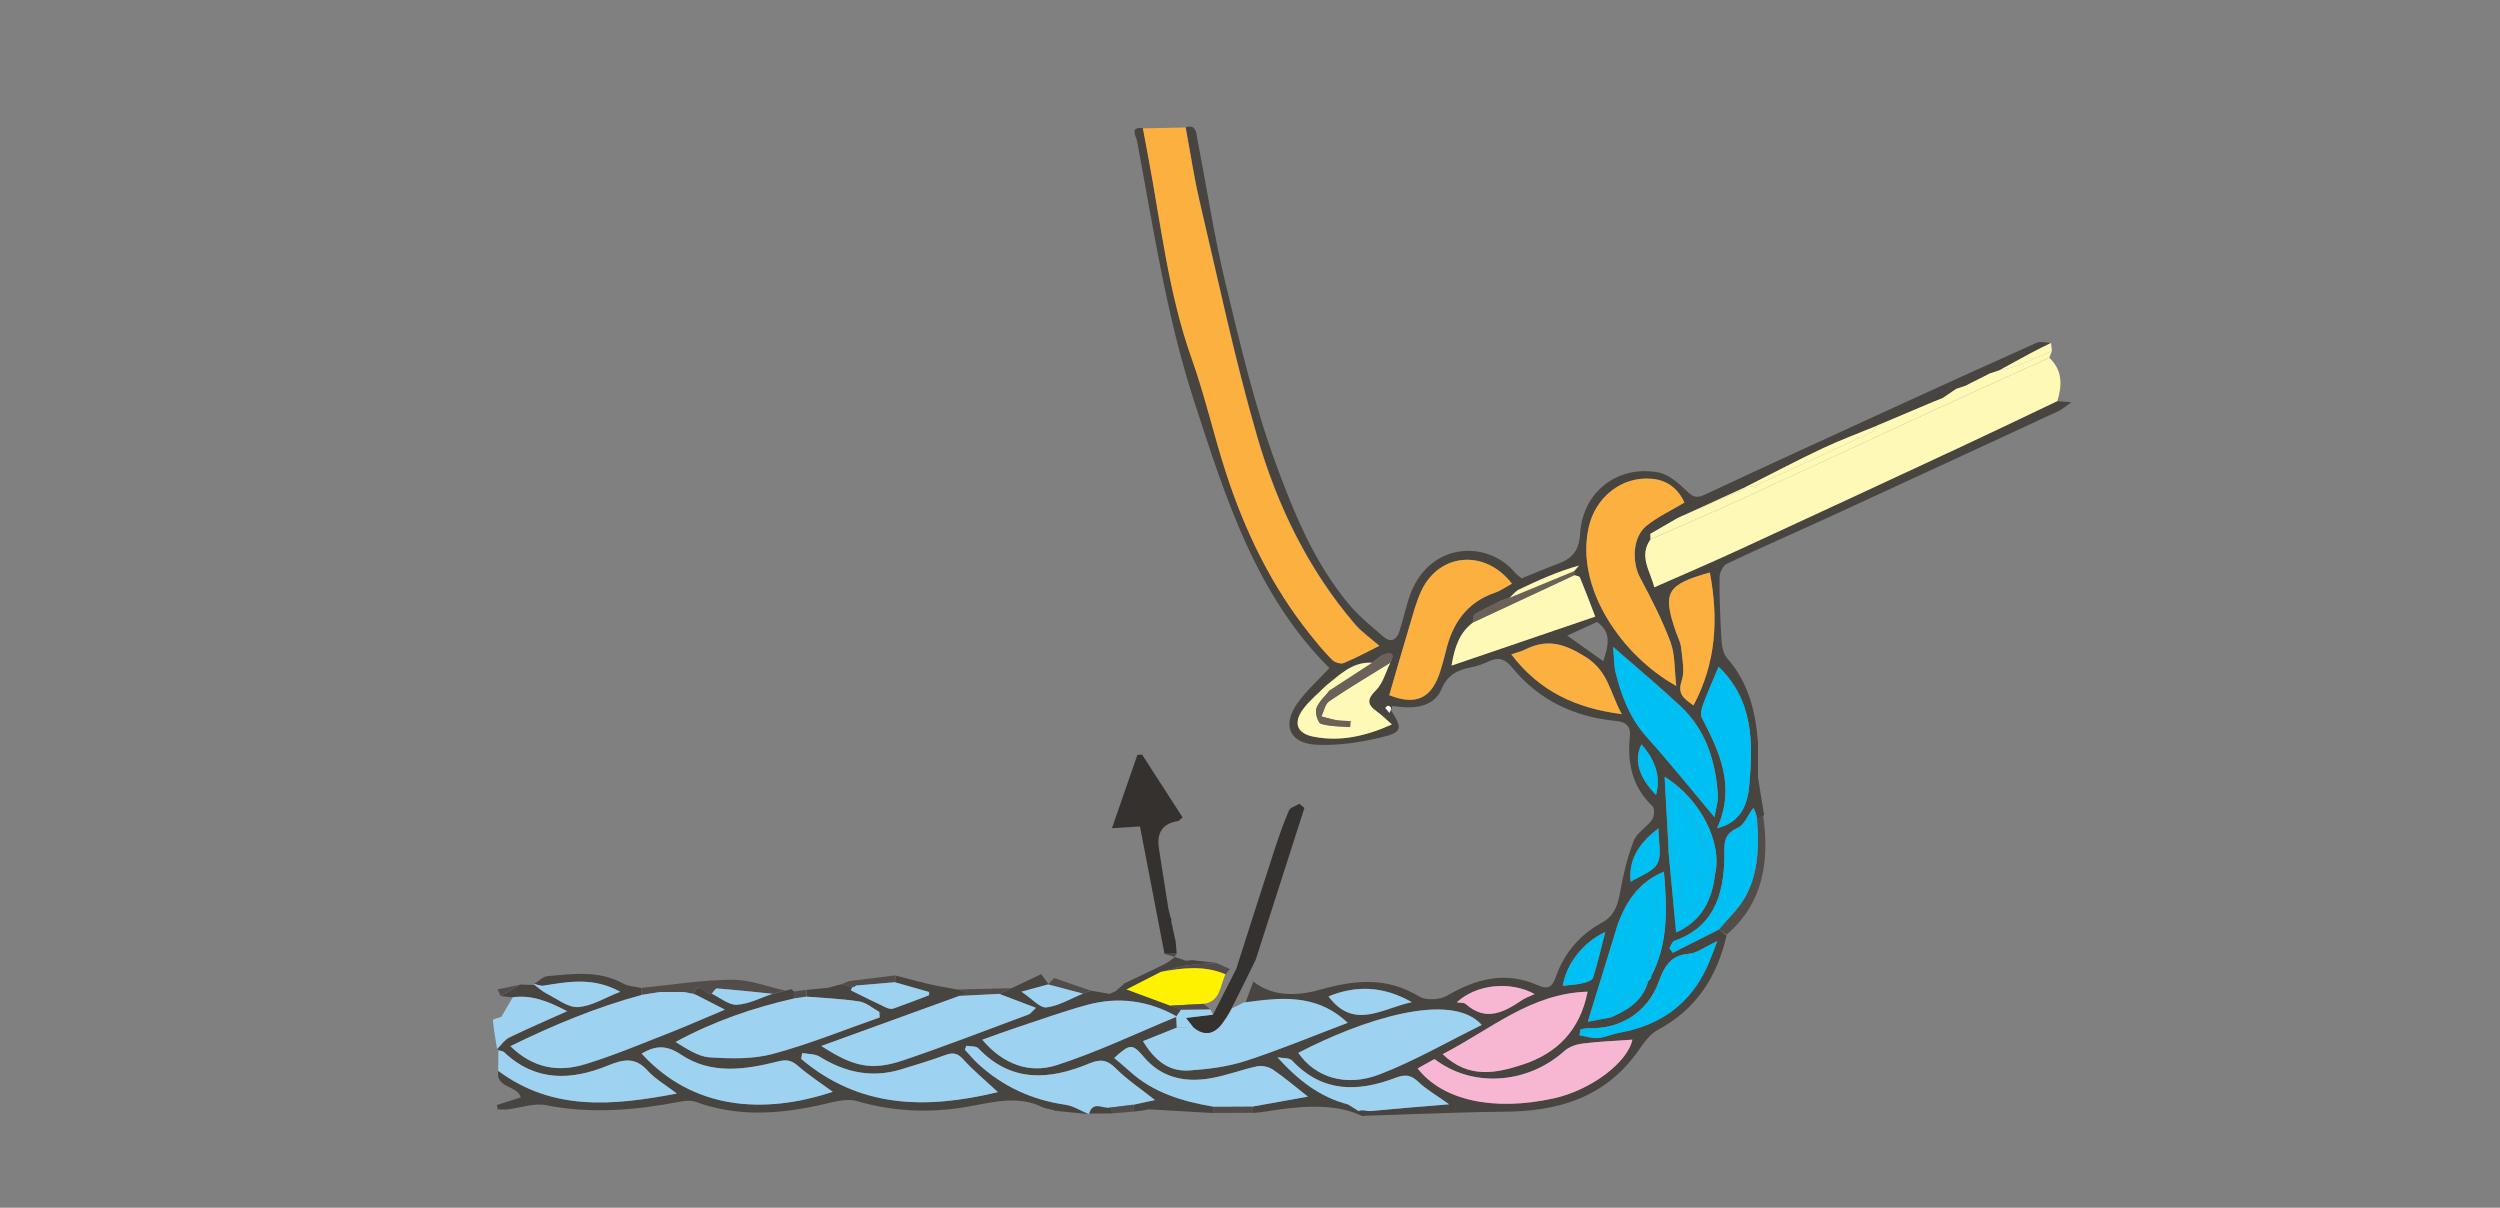 <?xml version="1.0" encoding="UTF-8"?>
<svg id="Layer_1" data-name="Layer 1" xmlns="http://www.w3.org/2000/svg" viewBox="0 0 414 200">
  <rect x="0" y="0" width="414" height="200" fill="#808080" stroke="none"/>
  <defs>
    <style>
      .cls-1 {
        fill: #f7b7d3;
      }

      .cls-2 {
        fill: #6a6258;
      }

      .cls-3 {
        fill: #00bff3;
      }

      .cls-4 {
        fill: #fff9b8;
      }

      .cls-5 {
        fill: #fff200;
      }

      .cls-6 {
        fill: #fbb040;
      }

      .cls-7 {
        fill: #fdfdfd;
      }

      .cls-8 {
        fill: #9ed2f1;
      }

      .cls-9 {
        fill: #aea8a1;
      }

      .cls-10 {
        fill: #b2c5b3;
      }

      .cls-11 {
        fill: #48443f;
      }

      .cls-12 {
        fill: #35312e;
      }

      .cls-13 {
        fill: #524d4b;
      }
    </style>
  </defs>
  <path class="cls-11" d="M285.92,154.91c-1.56,6.86-5.05,12.26-11.43,15.67-1.27,.68-2.25,2.08-3.12,3.33-5.62,8.03-13.57,10.15-22.42,10.19-4.21,.02-11.1,.27-15.31,.41-2.75,.1-5.49,.19-8.24,.28,.51-.28,1.01-.75,1.54-.8,4.1-.4,8.21-.72,13.03-1.12-2.1-1.51-3.68-2.41-4.95-3.59-1.05-.98-2.55-1.31-3.89-.8-6.21,2.38-12.14,2.5-17.16-2.86-.47-.5-1.59-.37-2.41-.53,3.33,3.75,10.76,7.69,15.44,8.91,.29,.08-.42,.27-.81,.55-.29,.2-.19,.45-.97,.1-4.57-2.09-10.79-1.38-15.33-.62l-1.37,.18-1.03,.09c-.02-.35-.04-.7-.06-1.06,2.85-.51,5.69-1.02,9.15-1.64-2.28-1.78-3.97-3.24-5.81-4.48-.68-.46-1.9-.68-2.7-.51-2.58,.56-5.09,1.54-7.68,1.97-4.19,.7-8.05-.09-10.98-3.55-1.88-2.22-2.26-2.22-4.9,.17,.84,.72,1.7,1.4,2.5,2.14,3.97,3.64,8.87,5.08,14.02,5.94l-.12,1.04-10.7-.62c-.32,.07-.64,.13-.96,.2-.49,.06-.98,.12-1.47,.18-.01-.38-.02-.76-.03-1.14,1.15-.25,2.31-.51,3.52-.77-2.36-1.87-4.62-3.36-6.49-5.25-1.44-1.45-2.55-1.56-4.38-.8-6.56,2.73-12.9,3.23-18.38-2.52-.38-.4-1.3-.29-1.97-.41-.09,.21-.18,.42-.26,.64,.73,.78,1.4,1.62,2.19,2.34,4.11,3.77,8.93,5.98,14.46,6.78,1.33,.19,2.58,1.02,3.87,1.55-1.6-.16-3.19-.31-4.79-.47-.18-.03-.37-.06-.55-.09l-.21,.04s-.18-.11-.18-.11c-.58-.14-1.16-.28-1.74-.42-4.37-2.25-8.71-.81-13.14-.09-5.94,.96-11.85,.71-17.74-1.01-1.9-.55-4.27,.23-6.37,.69-6.86,1.5-13.64,1.89-20.39-.58-.81-.29-1.84-.17-2.72,0-7.32,1.41-14.62,2.02-22.05,.56-2.02-.4-4.28,.45-6.44,.7-.51,.06-1.04,0-1.55,0-.06-.24-.11-.49-.17-.73,1.31-.41,2.61-.83,3.97-1.26-.56-2.05-4.22-1.48-3.72-4.38,9.02,6.71,18.99,5.78,29.57,3.76-1.86-1.43-3.57-2.4-4.83-3.79-2.08-2.3-4.02-1.89-6.6-.83-6.03,2.46-11.99,2.7-17.17-2.23-.22-.21-.62-.21-.94-.31,0-.14-.07-.21-.21-.2,.66-.65,1.22-1.53,2.01-1.92,3.04-1.48,6.16-2.81,9.58-4.35-3.04-1.6-5.81-2.73-8.99-2.31-.67-.07-1.33-.14-2-.21,.51-.3,1.02-.59,1.52-.89,.56-.34,1.11-.69,1.66-1.03l2.42,.08c.66,.5,1.29,1.07,2.02,1.45,1.7,.86,3.5,2.32,5.18,2.22,2.24-.14,4.4-1.53,6.98-2.53-4.43-2.44-8.55-1.68-12.68-1.01-.51,.08-1.07-.18-1.61-.29,.75-.46,1.48-1.25,2.27-1.32,4.22-.36,8.47-.99,12.48,1.23,.89,.49,2.03,.51,3.05,.75l.02,1.17c-7.48,2.02-14.57,4.99-21.7,8.47,3.79,3.7,7.97,4.32,12.3,3.01,4.65-1.41,9.15-3.31,13.69-5.08,3-1.17,5.94-2.48,9.53-3.98-2-1.02-3.38-1.73-4.77-2.45-.16-.05-.32-.11-.48-.16h.01c1-2.56,2.06,.5,3.08-.03,1.39,.66,2.8,1.9,4.15,1.83,1.99-.11,3.93-1.16,5.9-1.81,1.02-.26,2.05-.52,3.07-.78l.52,.41v1.14c-6.78,1.54-13.32,3.76-19.64,7.21,1.84,1.11,3.7,2.41,5.64,2.54,3.47,.23,7.14,.32,10.46-.57,6-1.61,11.81-3.98,17.69-6.04l.07-.86c-1.14-.58-2.22-1.6-3.42-1.78-2.89-.45-5.83-.55-8.75-.8,0-.38,.02-.76,.02-1.14,1.17-.12,2.35-.23,3.52-.35,.74-.2,1.47-.4,2.21-.59h.12c.59,.17,1.17,.34,1.76,.51-.09,.13-.19,.25-.27,.39-.02,.04,.03,.16,.08,.18,1.92,.95,3.84,1.91,5.78,2.82,.34,.16,.84,.26,1.18,.14,1.98-.7,3.94-1.47,5.91-2.21l-.02-.53c-1.88-.54-3.77-1.07-5.65-1.61,.02-.38,.03-.76,.05-1.13,1.93,.5,3.85,1.03,5.8,1.48,1.48,.34,2.98,.57,4.47,.85,.48,.12,.95,.24,1.58,.39-.54,.3-.88,.49-1.22,.67-7.49,2.72-14.98,5.44-22.87,8.3,5.37,3.49,8.37,4.13,13.59,2.36,6.98-2.36,13.86-5.04,20.77-7.6,.26-.1,.44-.4,1.18-1.08-2.31-.88-4.2-1.6-6.09-2.31l6.93-3.28c1.8,2.48-.59-.81,1.21,1.67l-.04,.04c-1.24,.34-2.48,.67-4.41,1.2,1.79,1.19,3.07,2.74,4.15,2.6,2.07-.26,4.03-1.47,6.03-2.28l1.32-.49c1.03,.17,2.05,.35,3.08,.52,.33-.15,.65-.29,.98-.44,0,0,.08-.07,.08-.07,.14-.12,.27-.25,.41-.37,.27-.23,.55-.46,.82-.69,.1-.04,.18-.11,.22-.21,2.2-1.04,4.41-2.06,6.59-3.14,.62-.31,1.15-.8,1.72-1.2,0,0-.08,0-.08,0,.64,.21,1.27,.43,1.91,.64,.33-.03,.66-.06,1-.1,1.35,.15,2.7,.31,4.05,.46-1.72,.14-3.45,.19-5.16,.45-1.34,.2-2.64,.66-3.96,1-1.86,.95-3.72,1.89-5.75,2.93,2.78,1.03,5.02,1.86,7.26,2.69,.59,.22,1.18,.44,1.77,.66-.26,.37-.51,.73-.77,1.1-4.69-2.65-9.68-3.28-14.83-1.87-3.89,1.06-7.69,2.44-11.52,3.7-1.85,.61-3.69,1.3-5.8,2.05,3.53,4.16,7.88,5.64,12.32,4.21,6.76-2.18,13.22-5.28,19.81-8l.08,1.79c-1.82,.73-3.64,1.46-5.6,2.24,1.93,3.2,4.31,5.07,7.61,4.86,3.15-.21,6.38-.61,9.37-1.58,5.59-1.81,11.04-4.09,16.91-6.31-5.38-5.08-11.35-3.9-17.01-3.18l1.35-3.65c3.47,2.69,7.62,2.32,11.21,1.31,5.73-1.61,10.94-2.08,16.25,1.16,1.14,.69,3.44,.57,4.64-.14,4.86-2.85,9.76-4.08,15.1-1.69,1.77,.79,2.37,.11,2.96-1.57,1.32-3.77,3.99-6.88,7.5-8.78,2.14-1.16,2.7-2.93,3.09-5.12,.51-2.87,1.19-5.76,2.24-8.47,.53-1.36,2.17-2.25,3.06-3.53,.37-.52,.43-1.85,.06-2.21-3.35-3.2-4.21-7.12-3.75-11.54,.17-1.64-.56-2.41-2.3-2.58-6.9-.66-12.8-3.44-17.24-8.9-1.14-1.4-2.23-1.7-3.76-1-.96,.44-1.95,.83-2.99,1.02-2.26,.42-3.93,1.26-4.93,3.66-.96,2.28-3.27,3.03-5.71,2.97-.82-.02-1.63-.15-2.37-.23-.15,.4-.31,.63-.25,.71,1.92,3.06,1.89,3.66-1.66,4.5-3.47,.82-7.14,1.39-10.68,1.21-4.54-.23-5.77-3.3-3.08-6.99,1.47-2.02,3.38-3.73,5.21-5.71-12.18-12.14-17.2-28.18-22.43-44.29-4.57-14.08-6.72-28.6-9.43-43.03-.14-.75-1.3-2.36,1-2.09,.28,1.49,.56,2.98,.84,4.48,2.14,11.28,3.36,22.75,7.25,33.68,2.2,6.18,3.64,12.63,5.67,18.88,3.15,9.68,7.52,18.75,13.91,26.75,1.16,1.45,2.34,2.9,3.65,4.21,.42,.43,1.41,.77,1.9,.56,1.99-.81,3.88-1.85,5.92-2.86-1.45-1.28-2.92-2.28-4.04-3.59-7.74-9.04-12.85-19.61-16.13-30.88-3.74-12.86-6.49-26.01-9.57-39.07-.96-4.06-1.56-8.21-2.33-12.32,1.71-.47,1.71,.83,1.91,1.89,1.55,8.05,2.79,16.17,4.71,24.12,2.44,10.08,4.8,20.25,8.38,29.94,3,8.13,6.37,16.36,12.11,23.16,1.66,1.96,3.7,3.61,5.66,5.29,1.25,1.07,2.19,.44,2.63-.96,.56-1.77,.97-3.59,1.53-5.35,3.03-9.48,12.94-9.82,17.53-4.39,.32,.38,.75,.67,1.15,1.02,2.04-.82,4.04-1.68,6.07-2.43,2.34-.86,3.47-2.21,3.63-4.97,.41-6.9,6.18-11.4,12.94-10.15,1.71,.32,3.36,1.77,4.69,3.06,1.01,.97,1.6,1.29,2.94,.66,10.35-4.84,20.74-9.59,31.13-14.35,7.95-3.64,15.91-7.27,23.89-10.83,.67-.3,1.59,0,2.4,.02-1.12,.56-2.25,1.11-3.36,1.7-1.76,.94-3.5,1.91-5.25,2.87,0,0,.01,0,.01,0-.51,.17-1.02,.34-1.53,.51,0,0,0,0,0,0l-1.01,.51h0c-1.01,.51-2.02,1.02-3.04,1.53,0,0,0,0,0,0-.51,.17-1.02,.35-1.53,.52h.01c-.77,.51-1.53,1.02-2.3,1.54l.04-.02c-.43,.17-.86,.34-1.29,.51,0,0,0,0,0,0-3.21,1.36-6.42,2.71-9.63,4.07h-.01c-3.01,1.25-6.08,2.38-9.02,3.77-4.29,2.03-8.5,4.25-12.74,6.39h0c-3.71,1.7-7.43,3.4-11.14,5.1h.02c-1.53,.87-3.05,1.75-4.58,2.63,0,.31,.02,.62,.03,.92-1.99,2.81-.05,5.21,.63,7.93,4.73-2.09,9.28-4.03,13.78-6.1,12.37-5.7,24.72-11.44,37.06-17.19,5.32-2.48,10.61-5.03,15.91-7.55,.53,.04,1.05,.08,2.3,.18-1.07,.75-1.53,1.19-2.08,1.44-12.59,5.84-25.19,11.67-37.8,17.47-5.72,2.63-11.5,5.14-17.18,7.84-.63,.3-1.2,1.47-1.21,2.24-.02,3.54,.12,7.08,.34,10.62,.06,.95,.32,2.09,.91,2.77,3.57,4.06,4.77,8.94,5.13,14.14,0,1.89,0,3.78,0,5.67l.93,5.75c.03,.08,.06,.17,.08,.25l-.13,.32-1.03,.57,.02-.02c-.08-.35-.17-.7-.25-1.05-.14-.29-.27-.59-.39-.84-.88,1.18-1.5,2.86-2.63,3.35-2.58,1.12-2.12,3-2.17,5.08-.14,6.08-1.79,11.34-8.28,13.6-.37,.13-.55,.8-.82,1.21,.18,.26,.36,.52,.55,.78,2.55-1.29,5.11-2.57,7.67-3.86l1.26,.99Zm-37.43-55.42s.01,0,.01,0c-1.36,.69-2.71,1.37-4.07,2.06l.04-.03c-.14,.13-.28,.27-.42,.4-.03,.38-.06,.76-.09,1.14-2.2,1.63-3.06,3.95-3.58,7.15,8.14-2.77,15.85-5.4,23.79-8.11-.96-2.48-1.71-4.5-2.54-6.49-.09-.21-.61-.25-.93-.37,0-.23,0-.46,0-.69,.26-.3,.52-.59,.78-.89-3.51,.98-6.74,2.43-9.94,3.97-.59,.28-1.03,.89-1.54,1.35l.03-.02-1.54,.52Zm-21.28,10.26c-3.31-.19-5.4,2.06-7.71,3.88-1.23,1.24-2.63,2.36-3.67,3.75-1.72,2.3-1.09,4.06,1.67,4.61,4.4,.87,8.59-.06,12.99-2.02-1-.87-1.7-1.58-2.5-2.15-1.62-1.16-1.65-2.03-.13-3.53,1.16-1.14,1.61-3.01,2.37-4.55,.41-.81,.75-1.77-.69-1.48-.85,.17-1.57,.97-2.34,1.49Zm49.11,30.98h-.04c.42,4.48,.84,8.96,1.29,13.68,3.7-1.62,5.65-4.63,6.31-8.67,.05-.32,.09-.64,.14-.96,1.24-5.12-2.37-12.48-8.35-16.13,.23,4.3,.44,8.19,.66,12.08Zm-9.58,27.76c2.62-1.13,5-2.54,6.03-5.45,.05-.14,.08-.28,.09-.42,.17-.2,.35-.4,.52-.6,.08-.1,.09-.2,.03-.31,2.86-5.44,2.67-11.22,2.13-17.37-4.17,1.74-6.17,4.88-7.58,8.54-1.62,5.27-3.24,10.55-5.02,16.31,1.46-.27,2.63-.48,3.8-.7Zm12.2-85.27c-1.11-2.41-2.94-3.69-5.35-3.92-5.03-.47-9.36,3.04-10.48,7.97-2.32,10.21,5.59,21.38,14.49,26.33-.33-2.77-.19-5.2-.96-7.27-1.38-3.68-3.2-7.22-5.05-10.7-1.38-2.6-1.22-6.68,1.04-8.52,1.85-1.51,4.09-2.54,6.32-3.88Zm-48.88,31.9c4.5,1.79,7.14,.52,8.56-4.32,.29-.97,.57-1.94,.8-2.93,1.09-4.63,3.48-8.12,8.16-9.73,.97-.33,1.83-.96,2.79-1.48-4.45-5.8-12.06-5.09-14.99,1.17-.89,1.89-1.4,3.96-2.01,5.98-1.11,3.68-2.16,7.38-3.31,11.31Zm-15.05,59.23c2.75,4.02,7.84,5.75,13.52,3.54,5.75-2.23,11.16-5.36,16.85-8.16-5.12-5.75-20.07-.75-30.37,4.62Zm52.13-67.23c.17,1.84,.12,3.1,.42,4.27,.98,3.93,2.4,7.61,5.2,10.72,3.69,4.1,7.14,8.42,11.17,13.21,.27-1.61,.63-2.62,.56-3.61-.36-5.64-1.98-10.83-6.21-14.79-3.42-3.2-7.03-6.2-11.14-9.8Zm-32.37,69.8c4.14,5.32,12.65,7.15,22.58,4.95,6.12-1.36,12.18-5.92,12.98-9.71-2.73,.2-5.49,.3-8.22,.64-1.06,.13-2.27,.54-3.04,1.24-6.13,5.5-15.25,6.14-21.51,1.33-.9,.5-1.83,1.02-2.78,1.55Zm28.13-12.7c-9.44,.28-16.08,6.29-24,10.34,4.36,4.14,8.84,3.15,13.18,1.75,5.77-1.86,9.58-5.72,10.82-12.09Zm-156.64,10.24c8.46,9.3,20.24,10.13,31.65,6.33-1.87-1.37-3.9-2.67-5.7-4.24-1.08-.94-1.89-1.15-3.32-.79-5.47,1.38-11.12,2.23-16.12-1.13-2.37-1.59-4.17-1.53-6.5-.17Zm58.97,6.38c-2.12-1.98-4.07-3.58-5.73-5.43-.99-1.11-1.8-1.13-3.05-.66-2.36,.87-4.78,1.59-7.19,2.33-4.83,1.48-9.27,.54-13.51-2.09-.79-.49-1.93-.42-2.9-.61-.06,.32-.12,.65-.18,.97,9.63,8.15,20.64,8.4,32.57,5.5Zm119.37-70.43c-.98,2.35-1.84,4.25-2.56,6.2-.26,.7-.52,1.68-.23,2.24,2.99,5.72,5.64,11.45,2.53,18.3,4.02-.98,5.06-4.04,5.33-7.06,.65-7.07,.71-14.14-5.07-19.68Zm-34.33-2.05c4.68,6.13,10.69,8.91,18.28,9.88-1.97-3.57-2.17-7.08-6.04-9.5-3.64-2.27-6.4-2.97-10.03-1.16-.59,.3-1.26,.44-2.22,.77Zm32.87-13.56c-7.18,2.02-7.86,3.28-5.62,9.81,.3,.88,.78,1.73,.87,2.63,.18,1.83,.65,3.85,.1,5.49-.76,2.26,.41,2.94,1.95,4.08,3.77-7.1,4.15-14.32,2.71-22.01Zm-21.41,75.67c-.06,.32-.13,.64-.19,.96,1.02,.17,2.05,.55,3.04,.47,1.21-.1,2.38-.66,3.59-.88,6.78-1.22,11.78-4.76,14.62-11.15,.51-1.16,.93-2.36,1.59-4.03-2.03,.94-3.35,1.99-4.75,2.11-3.09,.26-4.05,2.2-4.98,4.7-1.83,4.98-6.35,7.81-11.55,7.61-.46-.02-.92,.14-1.38,.22Zm-41.74-5.48c4.23,5.6,8.78,2.01,13.79,.95-4.86-2.74-9.31-2.76-13.79-.95Zm34.13-.39c-4.16-2.25-9.72-1.57-12.89,1.37,.54,.09,1.17,0,1.49,.29,3.36,2.97,6.34,1.34,9.33-.67,.54-.36,1.17-.57,2.06-.99Zm11.71-10.28c-3.68,1.72-6.42,5.23-7.05,8.92,1.09-.13,2.17-.17,3.2-.41,.66-.15,1.66-.44,1.81-.9,.79-2.44,1.35-4.95,2.04-7.62Zm8.8-17.14c-3.54,2.62-4.97,5.56-4.6,8.84,1.53-.98,3.68-1.64,4.43-3.04,.77-1.44,.17-3.63,.17-5.8Zm-9.13-27.69c.94-2.74,1.33-4.86-1.03-6.5-1.51,.69-2.97,1.37-4.93,2.27,2.23,1.58,3.97,2.81,5.97,4.23Zm6.31,13.77c-1.28,2.65-.42,5.47,2.42,8.38q1.18-4.34-2.42-8.38Zm-41.71-5.22c.11-.36,.27-.6,.23-.81-.03-.16-.3-.37-.46-.37-.16,0-.33,.23-.49,.36,.13,.15,.27,.31,.72,.82Z"/>
  <path class="cls-6" d="M196.33,21.1c.77,4.11,1.38,8.25,2.33,12.32,3.07,13.05,5.82,26.21,9.57,39.07,3.28,11.26,8.39,21.84,16.13,30.88,1.12,1.31,2.59,2.32,4.04,3.59-2.04,1.01-3.93,2.05-5.92,2.86-.49,.2-1.48-.14-1.9-.56-1.31-1.31-2.49-2.76-3.65-4.21-6.39-8-10.77-17.07-13.91-26.75-2.03-6.25-3.47-12.7-5.67-18.88-3.89-10.93-5.11-22.39-7.25-33.68-.28-1.49-.56-2.98-.84-4.48,2.36-.05,4.72-.1,7.08-.15Z"/>
  <path class="cls-4" d="M340.7,66.41c-5.3,2.52-10.59,5.07-15.91,7.55-12.34,5.75-24.7,11.49-37.06,17.19-4.49,2.07-9.05,4.01-13.78,6.1-.67-2.72-2.61-5.12-.63-7.93,4.9-2.16,9.82-4.27,14.69-6.5,11.09-5.09,22.15-10.25,33.24-15.35,6.02-2.77,12.07-5.49,18.11-8.23,2.2,2.06,2.15,4.54,1.34,7.17Z"/>
  <path class="cls-8" d="M206,166c-.42,1.13,.52-1.39,0,0,5.67-.72,11.78-1.7,17.16,3.38-5.87,2.22-11.32,4.5-16.91,6.31-2.99,.97-6.22,1.37-9.37,1.58-3.3,.22-5.68-1.65-7.61-4.86,1.96-.78,3.78-1.51,5.6-2.24,.9-.04,1.8-.08,2.7-.12,1.88,1.63,3.55,1.21,4.9-.66,.82-1.13,.9-1.15,1.54-2.4"/>
  <path class="cls-12" d="M192.84,157.95c-1.34-6.95-2.67-13.9-4.06-21.09-1.23,.08-2.61,.16-4.64,.29,1.49-4.28,2.85-8.21,4.21-12.14,.26-.02,.52-.03,.78-.05,2.24,3.46,4.47,6.93,6.7,10.39-.48,.41-.59,.59-.73,.61q-3.82,.6-3.18,4.56c.53,3.33,1.05,6.66,1.57,10,.11,.45,.23,.9,.34,1.35,.06,.15,.13,.3,.17,.46,.02,.07-.03,.16-.05,.24,.25,1.12,.5,2.24,.74,3.35,.06,.67,.12,1.34,.17,2.01-.68,0-1.36,0-2.04,.01Z"/>
  <path class="cls-8" d="M180.29,184.49c-1.29-.53-2.53-1.36-3.87-1.55-5.53-.8-10.35-3.01-14.46-6.78-.78-.72-1.46-1.56-2.19-2.34,.09-.21,.18-.42,.26-.64,.67,.13,1.59,.01,1.97,.41,5.48,5.75,11.82,5.25,18.38,2.52,1.83-.76,2.94-.64,4.38,.8,1.87,1.88,4.13,3.37,6.49,5.25-1.21,.27-2.37,.52-3.52,.77-1.25,.15-2.51,.31-3.76,.46-1.18,.43-2.94-1.22-3.6,1.03,0,0-.09,.07-.09,.07Z"/>
  <path class="cls-8" d="M82.53,173.92c.32,.1,.72,.11,.94,.31,5.19,4.93,11.14,4.7,17.17,2.23,2.58-1.05,4.52-1.47,6.6,.83,1.25,1.39,2.97,2.36,4.83,3.79-10.58,2.02-20.55,2.94-29.57-3.76,.01-1.13,.02-2.27,.03-3.4Z"/>
  <path class="cls-12" d="M207.95,158.91c-1.12,2.28-2.22,4.58-3.38,6.84-.64,1.25-1.29,2.52-2.11,3.65-1.35,1.86-3.02,2.29-4.9,.66-.41-.52-.81-1.03-1.17-1.49,1.6-.19,3.04-.37,4.49-.55,1.28-2.52,2.56-5.04,3.84-7.56,2.08-6.49,4.14-12.99,6.25-19.47,.74-2.29,1.54-4.57,2.48-6.77,.22-.53,1.14-.75,1.74-1.12,.27,.23,.55,.47,.82,.7-2.69,8.37-5.37,16.74-8.06,25.12Z"/>
  <path class="cls-8" d="M223.22,182.9c-4.68-1.22-8.33-4.06-11.67-7.81,.82,.16,1.95,.04,2.41,.53,5.03,5.36,10.95,5.24,17.16,2.86,1.59-.61,2.54-.5,3.76,.68,1.29,1.25,2.9,2.15,5.08,3.71-4.81,.4-8.92,.72-13.03,1.12-.53,.05-1.43-.27-1.94,.01"/>
  <path class="cls-4" d="M339.36,59.24c-6.04,2.74-12.09,5.46-18.11,8.23-11.08,5.1-22.14,10.27-33.24,15.35-4.87,2.23-9.79,4.34-14.69,6.5,0-.31-.02-.62-.03-.92,1.53-.88,3.05-1.76,4.58-2.65,0,0-.02,.01-.02,.01,3.73-1.62,7.46-3.23,11.19-4.86,.01,0-.03-.15-.05-.24,0,0,0,0,0,0,.55-.06,1.16,0,1.65-.21,6.48-2.94,12.95-5.92,19.4-8.93,.33-.15,.48-.67,.72-1.02,0,0,.01,0,.01,0,3.21-1.36,6.42-2.71,9.63-4.07h0c.43-.16,.86-.33,1.29-.5,0,0-.04,.02-.04,.02,.77-.52,1.53-1.03,2.3-1.55,0,0-.01,0-.01,0,.51-.17,1.02-.35,1.53-.52,0,0,0,0,0,0,1.01-.51,2.02-1.02,3.04-1.53,0,0,0,0,0,0,.34-.17,.67-.34,1.01-.51,0,0,0,0,0,0,.51-.17,1.02-.34,1.53-.51,0,0-.01,0-.01,0,.94-.23,1.91-.37,2.81-.71,2-.77,3.97-1.65,5.94-2.48-.14,.36-.29,.72-.43,1.08Z"/>
  <path class="cls-8" d="M84.91,165.14c3.19-.42,5.96,.71,8.99,2.31-3.43,1.54-6.54,2.87-9.58,4.35-.79,.39-1.35,1.26-2.01,1.92-.25-1.6-.55-3.19-.69-4.8-.01-.14,.96-.37,1.4-.53,.59-1.02,1.24-2.13,1.89-3.24Z"/>
  <path class="cls-13" d="M285.95,154.78c-.43-.29-.86-.58-1.29-.86,1.48-1.79,3.26-3.41,4.37-5.41,2.2-3.97,2.28-8.4,1.93-12.84,.34-.19,.69-.38,1.03-.57,1.04,7.5,.05,14.39-6.05,19.68Z"/>
  <path class="cls-13" d="M106.27,164.75c-.02-.39-.05-.77-.07-1.16,4.99-.49,9.98-1.3,14.98-1.35,2.94-.03,5.89,1.16,8.84,1.8-.7,.18-1.41,.36-2.11,.53-3.06-.31-6.12-.64-9.18-.88-.26-.02-.57,.56-.86,.86-1.02,.53-2.08-2.54-3.08,.03-.51-.1-1.01-.2-1.52-.3-1.34,0-2.68,0-4.02,0-.99,.16-1.99,.32-2.98,.47Z"/>
  <path class="cls-13" d="M158.86,164.92c.34-.19,.68-.38,1.22-.67-.63-.16-1.1-.27-1.58-.39,2.99-.08,5.98-.15,8.97-.22-.68,.32-1.35,.64-2.03,.96-2.2,.11-4.39,.22-6.59,.34Z"/>
  <path class="cls-13" d="M148.23,161.53c-.02,.38-.03,.76-.05,1.13-2.16,.18-4.32,.37-6.48,.55-.32-.2-.64-.4-.97-.6l-.16-.14c2.55-.31,5.1-.63,7.65-.94Z"/>
  <path class="cls-13" d="M200.91,184.31c.01-.35,.02-.7,.03-1.06,2.17,0,4.33-.02,6.5-.03,.02,.35,.04,.7,.06,1.06-2.2,0-4.39,.02-6.59,.03Z"/>
  <path class="cls-13" d="M203.68,160.47c-.25,.29-.5,.58-.74,.87-3.49-1.5-7.06-1.08-10.64-.42,1.32-.34,2.62-.8,3.96-1,1.7-.26,3.44-.31,5.16-.45,.76,.33,1.51,.66,2.27,1Z"/>
  <path class="cls-13" d="M180.65,164.05c-.44,.16-.88,.32-1.32,.49-1.92-.51-3.85-1.01-5.77-1.52,.33-.35,.67-.71,1-1.06,2.03,.7,4.06,1.4,6.09,2.1Z"/>
  <path class="cls-4" d="M339.79,58.16c-1.98,.83-3.94,1.71-5.94,2.48-.89,.35-1.87,.48-2.81,.71,1.75-.96,3.49-1.93,5.25-2.87,1.11-.59,2.24-1.13,3.36-1.7,.05,.46,.1,.91,.15,1.37Z"/>
  <path class="cls-13" d="M183.98,183.39c1.25-.15,2.51-.31,3.76-.46,.01,.38,.02,.76,.03,1.14-1.2,.1-2.39,.21-3.59,.31-.07-.33-.14-.66-.21-.99Z"/>
  <path class="cls-13" d="M85.94,163.11c-.5,.31-1,.63-1.51,.94-.5,.3-1.01,.6-1.52,.89-.17-.37-.34-.74-.51-1.11,1.18-.24,2.36-.48,3.55-.72Z"/>
  <path class="cls-13" d="M133.57,163.9c0,.38-.02,.76-.02,1.14-.68,.1-1.36,.2-2.04,.3,0-.38,0-.76,0-1.14,.69-.1,1.38-.2,2.06-.3Z"/>
  <path class="cls-13" d="M291.11,128.77c0-1.89,0-3.78,0-5.67,0,1.89,0,3.78,0,5.67Z"/>
  <path class="cls-13" d="M194.71,155.93c-.25-1.12-.5-2.24-.74-3.35,.25,1.12,.5,2.24,.74,3.35Z"/>
  <path class="cls-13" d="M192.84,157.95c.68,0,1.36,0,2.04-.01-.14,.18-.28,.35-.43,.53,0,0,.08,0,.08,0-.57-.17-1.13-.34-1.7-.51Z"/>
  <path class="cls-11" d="M183.98,183.39c.07,.33,.14,.66,.21,.99-1.27,.01-2.54,.02-3.81,.03,.66-2.24,2.43-.6,3.6-1.03Z"/>
  <path class="cls-13" d="M138.62,163.14c-.51,.14-1.02,.27-1.53,.41,.51-.14,1.02-.27,1.53-.41Z"/>
  <path class="cls-13" d="M189.25,183.89c.32-.07,.64-.13,.96-.2-.32,.07-.64,.13-.96,.2Z"/>
  <path class="cls-13" d="M193.85,151.86c-.11-.45-.23-.9-.34-1.35,.11,.45,.23,.9,.34,1.35Z"/>
  <path class="cls-13" d="M208.52,184.2c.46-.06,.93-.12,1.39-.18-.46,.06-.93,.12-1.39,.18Z"/>
  <path class="cls-13" d="M172.83,183.44c.58,.14,1.16,.28,1.74,.42-.58-.14-1.16-.28-1.74-.42Z"/>
  <path class="cls-13" d="M197.36,159.01c-.33,.03-.66,.06-1,.1,.33-.03,.66-.06,1-.1Z"/>
  <path class="cls-13" d="M184.7,164.13c-.33,.15-.65,.29-.98,.44,.33-.15,.65-.29,.98-.44Z"/>
  <path class="cls-13" d="M141.18,163.47c-.59-.17-1.17-.34-1.76-.51,.39-.16,.77-.33,1.16-.49,0,0,.16,.14,.16,.14,.19,.26,.37,.51,.56,.77l-.12,.09Z"/>
  <path class="cls-13" d="M186.23,162.8c-.04,.1-.12,.17-.22,.21,0,0,.04-.17,.04-.17l.17-.04Z"/>
  <path class="cls-13" d="M174.95,183.93c.18,.03,.37,.06,.55,.09-.18-.03-.37-.06-.55-.09Z"/>
  <path class="cls-13" d="M291.88,134.05c-.08-.23-.16-.47-.23-.7,.08,.23,.16,.47,.23,.7Z"/>
  <path class="cls-13" d="M185.19,163.7c-.14,.12-.27,.25-.41,.37,.14-.12,.27-.25,.41-.37Z"/>
  <path class="cls-6" d="M278.94,83.22c-2.23,1.34-4.47,2.37-6.32,3.88-2.26,1.85-2.41,5.92-1.04,8.52,1.85,3.48,3.67,7.02,5.05,10.7,.78,2.08,.63,4.5,.96,7.27-8.9-4.95-16.81-16.12-14.49-26.33,1.12-4.92,5.45-8.44,10.48-7.97,2.41,.23,4.24,1.5,5.35,3.92Z"/>
  <path class="cls-8" d="M106.27,164.75c.99-.16,1.99-.32,2.98-.47,1.34,0,2.68,0,4.02,0,.51,.1,1.01,.2,1.52,.3,0,0-.01,0-.01,0,.16,.05,.32,.11,.48,.16,1.39,.71,2.78,1.42,4.77,2.45-3.59,1.5-6.53,2.81-9.53,3.98-4.54,1.77-9.04,3.67-13.69,5.08-4.32,1.31-8.51,.69-12.3-3.01,7.15-3.49,14.26-6.46,21.76-8.48Z"/>
  <path class="cls-8" d="M131.51,165.34c.68-.1,1.36-.2,2.04-.3,2.92,.24,5.86,.35,8.75,.8,1.15,.18,2.18,1.11,3.26,1.7,.03,.31,.07,.63,.1,.94-5.89,2.05-11.69,4.43-17.69,6.04-3.31,.89-6.98,.79-10.46,.57-1.94-.13-3.8-1.43-5.64-2.54,6.32-3.44,12.86-5.67,19.64-7.21Z"/>
  <path class="cls-8" d="M158.86,164.92c2.2-.11,4.39-.22,6.59-.34,1.89,.72,3.78,1.44,6.09,2.31-.73,.69-.92,.99-1.18,1.08-6.91,2.56-13.79,5.24-20.77,7.6-5.23,1.77-8.22,1.13-13.59-2.36,7.89-2.86,15.38-5.58,22.87-8.3Z"/>
  <path class="cls-6" d="M230.06,115.12c1.15-3.93,2.2-7.63,3.31-11.31,.61-2.01,1.13-4.09,2.01-5.98,2.93-6.25,10.54-6.96,14.99-1.17-.96,.52-1.82,1.15-2.79,1.48-4.69,1.61-7.08,5.1-8.16,9.73-.23,.98-.52,1.96-.8,2.93-1.42,4.84-4.06,6.11-8.56,4.32Z"/>
  <path class="cls-8" d="M215,174.35c10.3-5.37,25.24-10.37,30.37-4.62-5.68,2.8-11.09,5.93-16.85,8.16-5.68,2.21-10.77,.48-13.52-3.54Z"/>
  <path class="cls-8" d="M194.78,168.39c-6.59,2.71-13.05,5.82-19.81,8-4.44,1.43-8.79-.05-12.32-4.21,2.11-.75,3.95-1.44,5.8-2.05,3.83-1.27,7.63-2.64,11.52-3.7,5.15-1.41,10.14-.77,14.83,1.87,0,0-.03,.09-.03,.09Z"/>
  <path class="cls-3" d="M267.13,107.13c4.11,3.6,7.72,6.6,11.14,9.8,4.24,3.97,5.85,9.16,6.21,14.79,.06,.99-.3,2-.56,3.61-4.03-4.79-7.47-9.11-11.17-13.21-2.81-3.11-4.22-6.79-5.2-10.72-.29-1.17-.25-2.43-.42-4.27Z"/>
  <path class="cls-1" d="M234.77,176.93c.95-.53,1.88-1.05,2.78-1.55,6.26,4.81,15.38,4.17,21.51-1.33,.77-.7,1.99-1.11,3.04-1.24,2.73-.34,5.49-.44,8.22-.64-.8,3.79-6.86,8.35-12.98,9.71-9.93,2.2-18.44,.38-22.58-4.95Z"/>
  <path class="cls-1" d="M262.9,164.23c-1.24,6.38-5.05,10.23-10.82,12.09-4.34,1.4-8.82,2.39-13.18-1.75,7.92-4.05,14.55-10.07,24-10.34Z"/>
  <path class="cls-8" d="M106.26,174.47c2.33-1.36,4.13-1.42,6.5,.17,5,3.36,10.65,2.51,16.12,1.13,1.43-.36,2.25-.15,3.32,.79,1.8,1.57,3.84,2.88,5.7,4.24-11.41,3.8-23.19,2.97-31.65-6.33Z"/>
  <path class="cls-4" d="M260.7,95.25c.32,.12,.84,.15,.93,.37,.83,1.99,1.58,4.01,2.54,6.49-7.94,2.71-15.65,5.33-23.79,8.11,.52-3.2,1.38-5.52,3.58-7.15,5.58-2.6,11.16-5.2,16.74-7.81Z"/>
  <path class="cls-8" d="M165.24,180.85c-11.93,2.9-22.94,2.65-32.57-5.5,.06-.32,.12-.65,.18-.97,.98,.19,2.11,.12,2.9,.61,4.23,2.63,8.68,3.57,13.51,2.09,2.41-.74,4.83-1.46,7.19-2.33,1.25-.46,2.05-.44,3.05,.66,1.67,1.86,3.62,3.46,5.73,5.43Z"/>
  <path class="cls-8" d="M207.44,183.23c-2.17,0-4.33,.02-6.5,.03-5.11-.86-9.98-2.3-13.93-5.92-.8-.74-1.66-1.42-2.5-2.14,2.64-2.4,3.02-2.39,4.9-.17,2.93,3.46,6.79,4.26,10.98,3.55,2.64-.44,5.17-1.44,7.8-2,.8-.17,1.9,.07,2.59,.54,1.84,1.24,3.53,2.69,5.81,4.48-3.46,.62-6.3,1.13-9.15,1.64Z"/>
  <path class="cls-3" d="M284.61,110.42c5.78,5.54,5.72,12.61,5.07,19.68-.28,3.03-1.31,6.09-5.33,7.06,3.11-6.85,.46-12.58-2.53-18.3-.29-.56-.03-1.55,.23-2.24,.72-1.95,1.57-3.85,2.56-6.2Z"/>
  <path class="cls-3" d="M273.41,161.71c.06,.11,.06,.21-.03,.31-.17,.2-.35,.4-.52,.6,0,.14-.04,.28-.09,.42-1.44,.19-5.27,3.65-6.03,5.45-1.17,.22-2.34,.43-3.8,.7,1.77-5.76,3.4-11.03,5.02-16.31,2.26,.46,1.57-1.96,2.61-2.68,1.17-.81,2.4-1.55,3.6-2.32,.07,1.22,.59,2.65,.13,3.62-1.57,3.35-1.21,6.75-.9,10.2Z"/>
  <path class="cls-6" d="M250.28,108.37c.96-.33,1.63-.48,2.22-.77,3.63-1.82,6.39-1.11,10.03,1.16,3.86,2.41,4.06,5.93,6.04,9.5-7.6-.98-13.61-3.75-18.28-9.88Z"/>
  <path class="cls-6" d="M283.15,94.81c1.45,7.69,1.06,14.91-2.71,22.01-1.55-1.14-2.71-1.82-1.95-4.08,.55-1.64,.08-3.66-.1-5.49-.09-.9-.56-1.76-.87-2.63-2.24-6.52-1.56-7.79,5.62-9.81Z"/>
  <path class="cls-4" d="M230.24,109.74c-.77,1.54-1.22,3.41-2.37,4.55-1.52,1.5-1.5,2.37,.13,3.53,.8,.57,1.5,1.28,2.5,2.15-4.4,1.96-8.59,2.89-12.99,2.02-2.77-.54-3.39-2.31-1.67-4.61,1.04-1.39,2.43-2.51,3.67-3.75,.23,.22,.47,.44,.7,.67-.77,.99-1.81,1.88-2.22,3.01-.25,.71,.25,2.4,.76,2.55,1.52,.47,3.21,.4,4.83,.55,.02-.33,.05-.66,.07-1-.75-.04-1.52-.02-2.26-.14-.87-.14-1.71-.42-2.57-.63,.42-.86,.62-2.05,1.3-2.52,3.3-2.23,6.73-4.27,10.12-6.38Z"/>
  <path class="cls-3" d="M290.96,135.67c.35,4.43,.26,8.87-1.93,12.84-1.11,2-2.89,3.62-4.37,5.41-2.55,1.29-5.11,2.57-7.66,3.86-.18-.26-.36-.52-.55-.78,.27-.42,.45-1.08,.82-1.21,6.49-2.27,8.14-7.53,8.28-13.6,.05-2.08-.41-3.96,2.17-5.08,1.13-.49,1.75-2.17,2.63-3.35,.12,.26,.25,.55,.39,.84,.08,.35,.17,.7,.25,1.05,0,0-.02,.02-.02,.02Z"/>
  <path class="cls-3" d="M261.74,170.48c.46-.08,.93-.23,1.38-.22,5.2,.2,9.72-2.63,11.55-7.61,.92-2.51,1.89-4.45,4.98-4.7,1.4-.12,2.72-1.17,4.75-2.11-.66,1.68-1.08,2.88-1.59,4.03-2.84,6.39-7.84,9.93-14.62,11.15-1.21,.22-2.38,.78-3.59,.88-1,.08-2.03-.3-3.04-.47,.06-.32,.13-.64,.19-.96Z"/>
  <path class="cls-3" d="M284.01,144.77c-.05,.32-.09,.64-.14,.96-.83-.37-1.66-.73-2.86-1.27,.85,4.61,.37,5.78-2.63,6.51,0-2.51,.21-4.95-.1-7.32-.13-1.04-1.31-1.95-2.02-2.92,0,0,.04,0,.04,0,0-3.03,0-6.07,0-9.24,.89,.17,1.24,.13,1.35,.28,3.09,3.85,4.74,8.42,6.34,13.01Z"/>
  <path class="cls-5" d="M192.3,160.93c3.58-.66,7.15-1.08,10.64,.42-.92,1.85-.77,4.5-3.63,4.89-1.83,.1-3.67,.2-5.5,.3-2.24-.83-4.48-1.66-7.26-2.69,2.03-1.03,3.89-1.98,5.75-2.93Z"/>
  <path class="cls-3" d="M273.41,161.71c-.31-3.45-.67-6.86,.9-10.2,.46-.97-.06-2.4-.13-3.62-1.2,.77-2.43,1.5-3.6,2.32-1.04,.72-.35,3.14-2.61,2.68,1.41-3.66,3.41-6.8,7.58-8.54,.54,6.15,.73,11.93-2.13,17.37Z"/>
  <path class="cls-8" d="M220,165.01c4.48-1.81,8.93-1.8,13.79,.95-5.01,1.07-9.56,4.66-13.79-.95Z"/>
  <path class="cls-1" d="M254.13,164.62c-.89,.42-1.53,.63-2.06,.99-2.99,2.01-5.97,3.64-9.33,.67-.32-.28-.95-.19-1.49-.29,3.17-2.94,8.72-3.62,12.89-1.37Z"/>
  <path class="cls-3" d="M276.27,140.73c.7,.97,1.88,1.88,2.02,2.92,.3,2.38,.1,4.82,.1,7.32,2.99-.73,3.47-1.9,2.63-6.51,1.2,.53,2.03,.9,2.86,1.27-.65,4.04-2.61,7.05-6.31,8.67-.44-4.72-.87-9.2-1.29-13.67Z"/>
  <path class="cls-8" d="M88.41,162.93c.54,.1,1.1,.37,1.61,.29,4.13-.68,8.25-1.43,12.68,1.01-2.58,1-4.74,2.4-6.98,2.53-1.68,.1-3.48-1.36-5.18-2.22-.79-.4-1.45-1.03-2.18-1.56,0,0,.05-.05,.05-.05Z"/>
  <path class="cls-8" d="M141.7,163.21c2.16-.18,4.32-.37,6.48-.55,1.88,.54,3.77,1.07,5.65,1.61,0,.18,0,.36-.01,.54-1.96,.74-3.9,1.51-5.87,2.2-.34,.12-.83,.02-1.18-.14-1.94-.91-3.86-1.87-5.78-2.82-.05-.02-.1-.15-.08-.18,.07-.14,.18-.26,.27-.39,0,0,.12-.09,.12-.09,.17,.04,.31-.01,.41-.17Z"/>
  <path class="cls-3" d="M265.84,154.33c-.69,2.67-1.25,5.18-2.04,7.62-.15,.46-1.15,.75-1.81,.9-1.03,.23-2.11,.28-3.2,.41,.63-3.69,3.37-7.2,7.05-8.92Z"/>
  <path class="cls-3" d="M284.01,144.77c-1.6-4.59-3.25-9.16-6.34-13.01-.12-.15-.46-.11-1.35-.28,0,3.18,0,6.21,0,9.24-.21-3.89-.42-7.78-.66-12.08,5.98,3.65,9.59,11.01,8.35,16.13Z"/>
  <path class="cls-2" d="M230.24,109.74c-3.39,2.11-6.82,4.14-10.12,6.38-.69,.46-.88,1.66-1.3,2.52,.86,.22,1.7,.49,2.57,.63,.74,.12,1.5,.1,2.26,.14-.02,.33-.05,.66-.07,1-1.62-.14-3.31-.08-4.83-.55-.5-.15-1.01-1.84-.76-2.55,.4-1.12,1.44-2.02,2.22-3.01,2.34-1.52,4.67-3.03,7.01-4.55,.78-.52,1.5-1.32,2.34-1.49,1.43-.29,1.1,.67,.69,1.48Z"/>
  <path class="cls-3" d="M274.64,137.19c0,2.17,.6,4.35-.17,5.8-.75,1.41-2.9,2.06-4.43,3.04-.37-3.28,1.07-6.22,4.6-8.84Z"/>
  <path class="cls-8" d="M173.55,163.02c1.92,.51,3.85,1.01,5.77,1.52-2,.81-3.96,2.02-6.03,2.28-1.08,.13-2.36-1.42-4.15-2.6,1.93-.52,3.17-.86,4.41-1.2Z"/>
  <path class="cls-4" d="M310.78,70.51c-.24,.35-.39,.87-.72,1.02-6.45,3.01-12.92,5.98-19.4,8.93-.48,.22-1.09,.15-1.65,.21,4.24-2.14,8.45-4.36,12.74-6.39,2.94-1.39,6.01-2.52,9.02-3.76Z"/>
  <path class="cls-8" d="M117.87,164.55c.29-.3,.6-.88,.86-.86,3.06,.24,6.12,.57,9.18,.88-1.96,.65-3.9,1.7-5.9,1.81-1.34,.07-2.76-1.17-4.15-1.83Z"/>
  <path class="cls-3" d="M271.83,123.27q3.6,4.05,2.42,8.38c-2.84-2.91-3.7-5.74-2.42-8.38Z"/>
  <path class="cls-2" d="M260.7,95.25c-5.58,2.6-11.16,5.2-16.74,7.81,.03-.38,.06-.76,.09-1.14,.14-.13,.28-.27,.42-.4,0,0-.04,.03-.04,.03,1.36-.69,2.71-1.37,4.07-2.06,0,0-.01,0-.01,0,.51-.17,1.03-.35,1.54-.52,0,0-.03,.02-.03,.02,3.57-1.47,7.13-2.95,10.7-4.42v.69Z"/>
  <path class="cls-4" d="M260.7,94.56l-10.7,4.42c.51-.46,.95-1.06,1.54-1.35,3.19-1.53,6.42-2.99,9.94-3.97-.26,.3-.52,.59-.78,.89Z"/>
  <path class="cls-4" d="M289,80.68c.02,.08,.06,.23,.05,.24-3.73,1.63-7.46,3.24-11.19,4.86,3.71-1.7,7.43-3.4,11.14-5.09Z"/>
  <path class="cls-8" d="M194.78,168.39s.03-.09,.03-.09c.26-.37,.51-.73,.77-1.1,1.61-.02,3.22-.04,4.83-.06,.16,.29,.32,.59,.47,.88-1.45,.18-2.9,.35-4.49,.55,.36,.46,.77,.97,1.17,1.49-.9,.04-1.8,.08-2.7,.12-.03-.6-.05-1.19-.08-1.79Z"/>
  <path class="cls-3" d="M266.74,168.49c.76-1.8,4.59-5.26,6.03-5.45-1.03,2.91-3.41,4.32-6.03,5.45Z"/>
  <path class="cls-9" d="M320.42,66.44c-3.21,1.36-6.42,2.71-9.63,4.07,3.21-1.36,6.42-2.71,9.63-4.07Z"/>
  <path class="cls-4" d="M227.21,109.75c-2.34,1.52-4.67,3.03-7.01,4.55-.23-.22-.47-.44-.7-.67,2.31-1.82,4.4-4.07,7.71-3.88Z"/>
  <path class="cls-13" d="M200.41,167.13c-1.61,.02-3.22,.04-4.83,.06-.59-.22-1.18-.44-1.77-.66,1.83-.1,3.67-.2,5.5-.3,.37,.3,.73,.6,1.1,.89Z"/>
  <path class="cls-9" d="M277.88,85.75c-1.53,.88-3.05,1.76-4.58,2.65,1.53-.88,3.05-1.76,4.58-2.65Z"/>
  <path class="cls-4" d="M248.5,99.48c-1.36,.69-2.71,1.37-4.07,2.06,1.36-.69,2.71-1.37,4.07-2.06Z"/>
  <path class="cls-9" d="M328.51,62.38c-1.01,.51-2.02,1.02-3.04,1.53,1.01-.51,2.02-1.02,3.04-1.53Z"/>
  <path class="cls-9" d="M323.96,64.41c-.77,.52-1.53,1.03-2.3,1.55,.77-.52,1.53-1.03,2.3-1.55Z"/>
  <path class="cls-4" d="M250.03,98.97c-.51,.17-1.03,.35-1.54,.52,.51-.17,1.03-.35,1.54-.52Z"/>
  <path class="cls-9" d="M331.05,61.35c-.51,.17-1.02,.34-1.53,.51,.51-.17,1.02-.34,1.53-.51Z"/>
  <path class="cls-9" d="M325.48,63.9c-.51,.17-1.02,.35-1.53,.52,.51-.17,1.02-.35,1.53-.52Z"/>
  <path class="cls-7" d="M230.12,118.06c-.45-.52-.59-.67-.72-.82,.16-.13,.33-.36,.49-.36,.17,0,.43,.22,.46,.37,.04,.2-.11,.44-.23,.81Z"/>
  <path class="cls-13" d="M290.99,135.65c-.08-.35-.17-.7-.25-1.05,.08,.35,.17,.7,.25,1.05Z"/>
  <path class="cls-9" d="M329.53,61.87c-.34,.17-.67,.34-1.01,.51,.34-.17,.67-.34,1.01-.51Z"/>
  <path class="cls-9" d="M321.7,65.93c-.43,.17-.86,.34-1.29,.51,.43-.17,.86-.34,1.29-.51Z"/>
  <path class="cls-9" d="M244.47,101.51c-.14,.13-.28,.27-.42,.4,.14-.13,.28-.27,.42-.4Z"/>
  <path class="cls-13" d="M115.26,164.74c-.16-.05-.32-.11-.48-.16,.16,.05,.32,.11,.48,.16Z"/>
  <path class="cls-10" d="M272.86,162.61c.17-.2,.35-.4,.52-.6-.17,.2-.35,.4-.52,.6Z"/>
  <path class="cls-11" d="M113.27,164.29c-1.34,0-2.68,0-4.02,0,1.34,0,2.68,0,4.02,0Z"/>
  <path class="cls-11" d="M141.7,163.21c-.1,.16-.23,.21-.41,.17-.18-.26-.37-.51-.56-.77,.32,.2,.64,.4,.97,.6Z"/>
</svg>